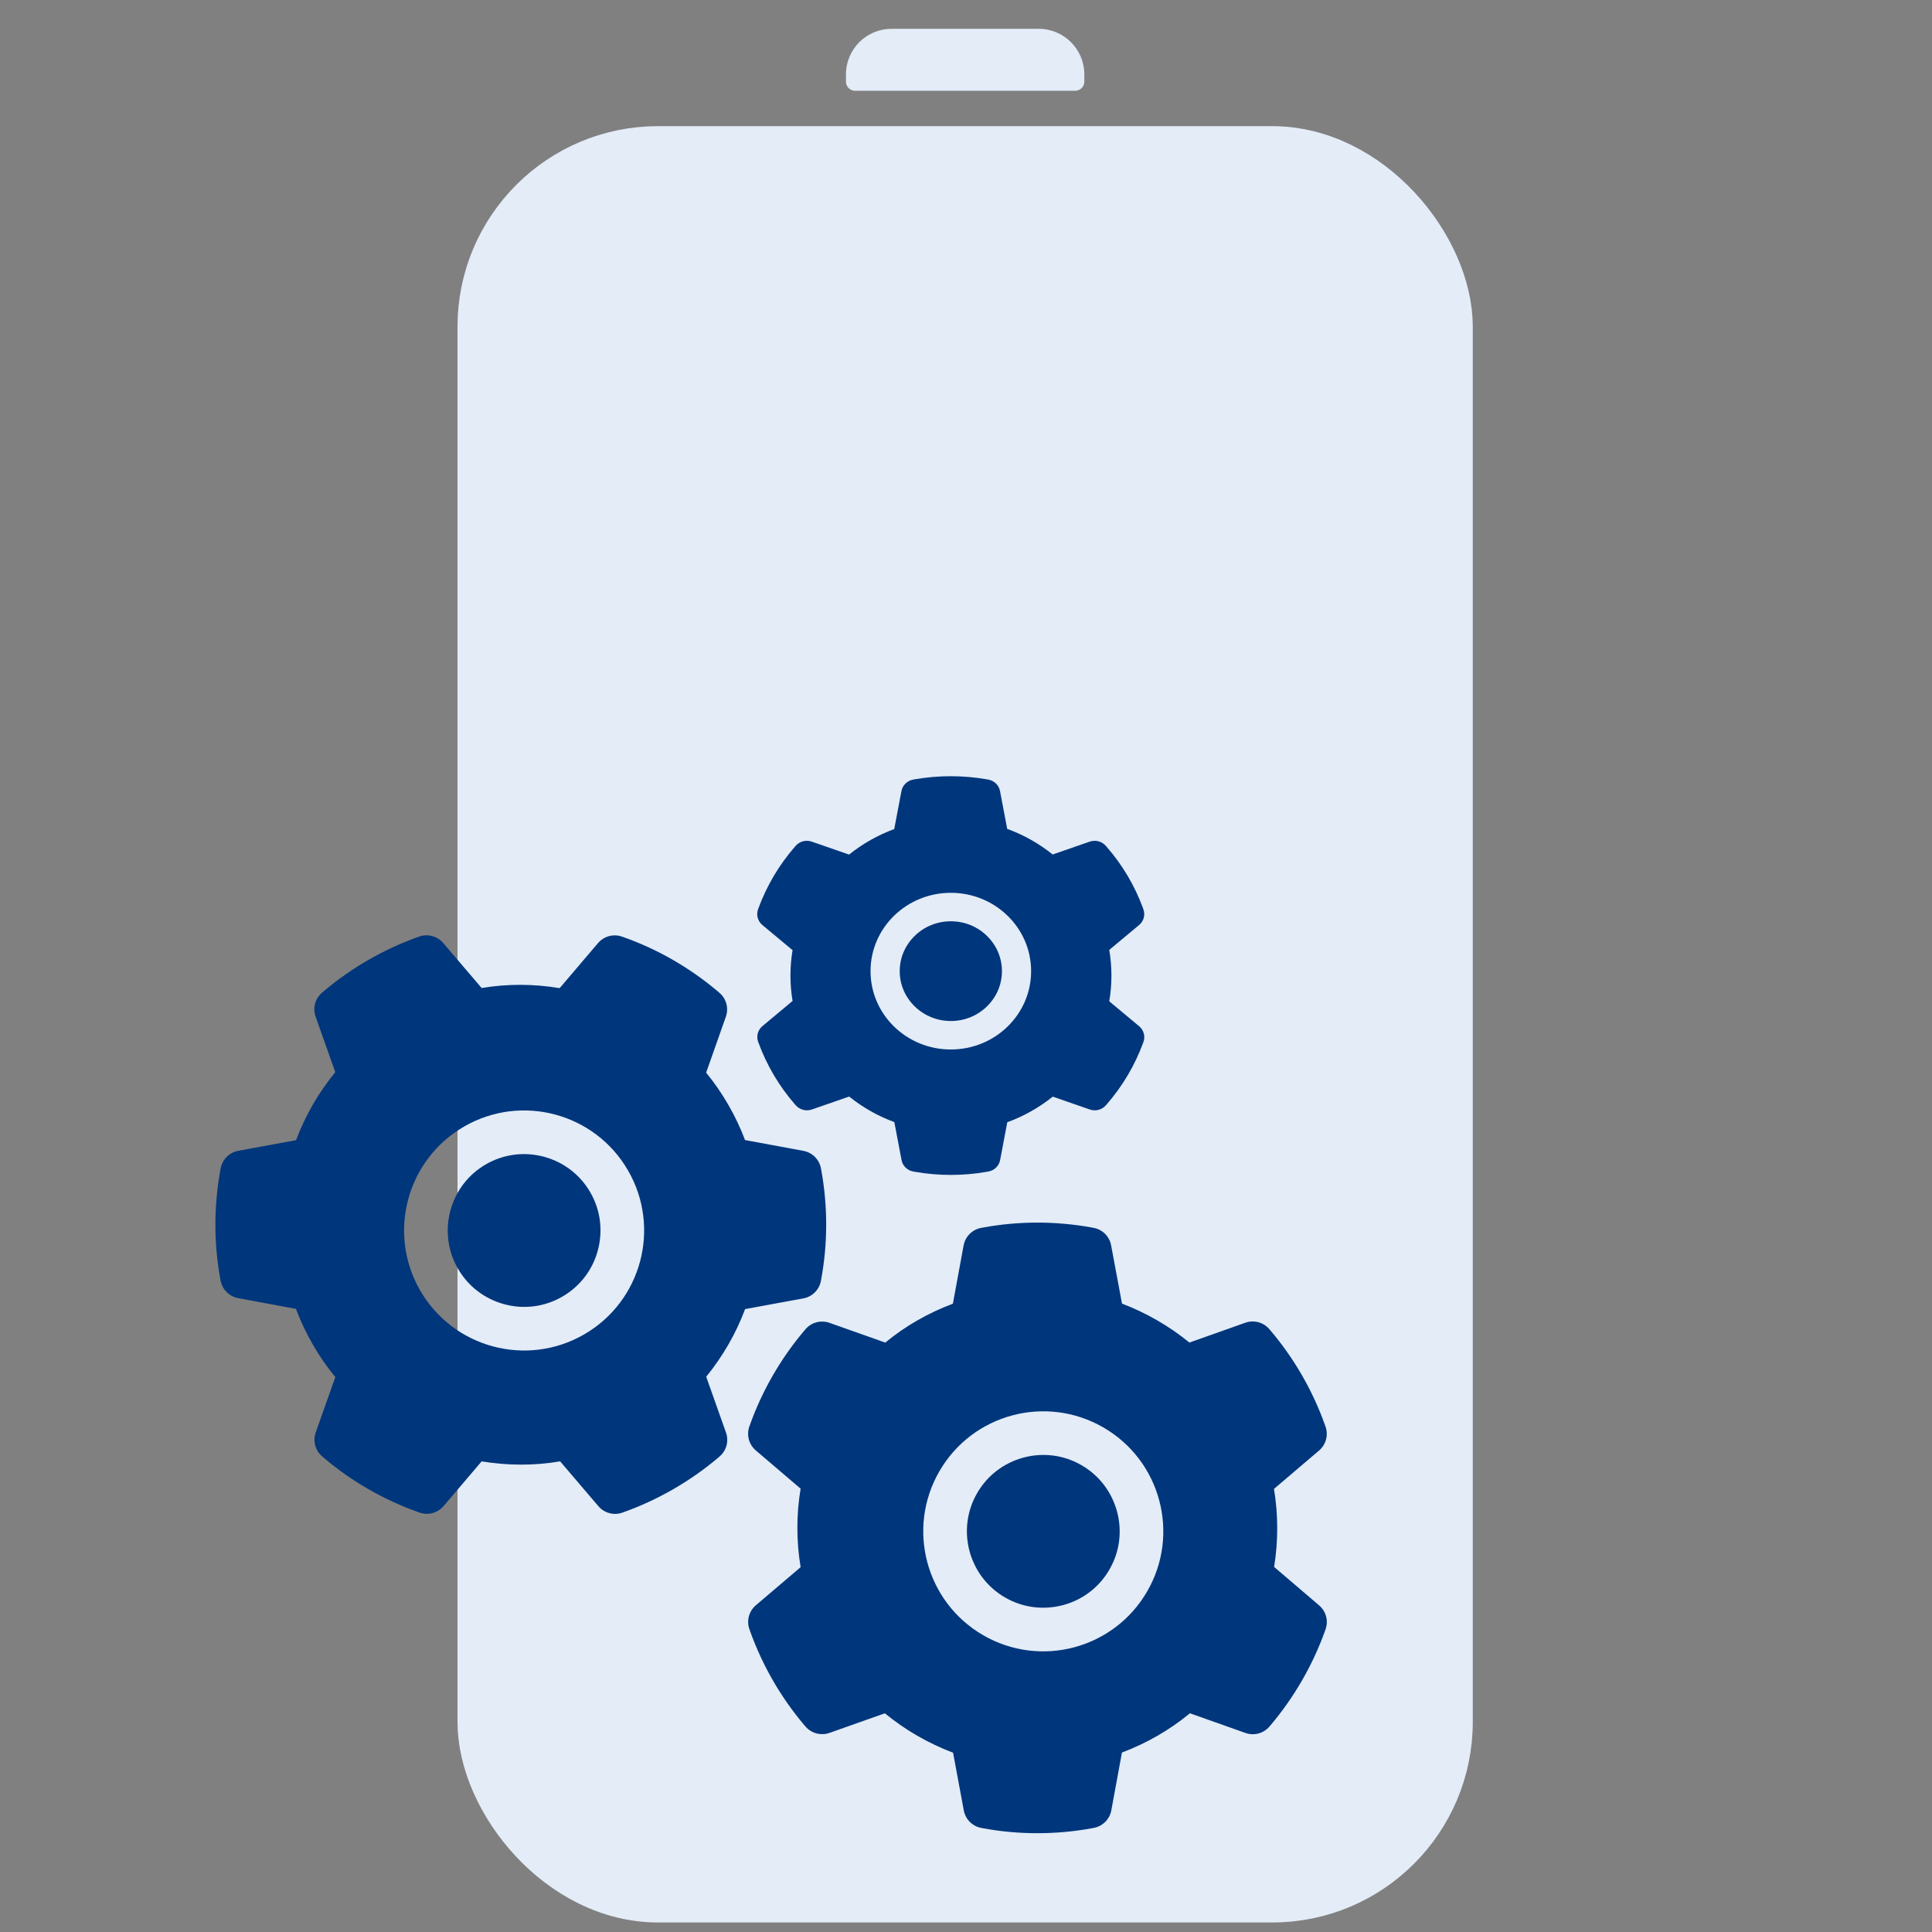 <svg width="663" height="663" viewBox="0 0 663 663" fill="none" xmlns="http://www.w3.org/2000/svg">
<rect x="0" y="0" width="663" height="663" fill="#808080" stroke="none"/>
<g clip-path="url(#clip0_947_1664)">
<rect x="164.82" y="51.113" width="332.769" height="600.8" rx="60.998" fill="#E3ECF7" stroke="#E3ECF7" stroke-width="15.641"/>
<path d="M290.307 25.53C290.307 16.892 297.309 9.89 305.947 9.89L356.467 9.89C365.105 9.89 372.107 16.892 372.107 25.53V28.018C372.107 29.746 370.707 31.146 368.979 31.146L293.435 31.146C291.707 31.146 290.307 29.746 290.307 28.018V25.53Z" fill="#E3ECF7"/>
<path d="M380.722 538.612C384.225 532.545 385.151 525.506 383.333 518.722C381.503 511.958 377.193 506.304 371.127 502.802C365.061 499.299 358.01 498.393 351.237 500.191C344.473 502.021 338.819 506.331 335.317 512.397C331.815 518.463 330.909 525.514 332.706 532.287C334.536 539.051 338.846 544.705 344.912 548.207C350.979 551.709 358.03 552.615 364.802 550.818C368.132 549.939 371.254 548.408 373.987 546.312C376.72 544.217 379.01 541.599 380.722 538.612V538.612ZM284.649 594.675L303.651 587.954C307.142 590.809 310.891 593.406 314.806 595.666C318.722 597.927 322.866 599.887 327.063 601.472L330.744 621.288C331.023 622.786 331.752 624.163 332.833 625.236C333.914 626.31 335.296 627.029 336.796 627.298L337.429 627.42C349.748 629.664 362.373 629.657 374.69 627.4L375.327 627.281C376.822 627.007 378.2 626.286 379.278 625.213C380.356 624.141 381.084 622.767 381.365 621.272L385.013 601.413C393.518 598.208 401.367 593.704 408.346 587.941L427.409 594.7C428.846 595.209 430.403 595.269 431.874 594.872C433.345 594.475 434.661 593.639 435.646 592.476L436.063 591.987C444.061 582.538 450.48 571.42 454.664 559.769L454.879 559.163C455.393 557.729 455.459 556.172 455.068 554.699C454.676 553.227 453.846 551.908 452.687 550.918L437.232 537.721C438.671 528.853 438.658 519.809 437.191 510.944L452.677 497.757C453.833 496.769 454.662 495.451 455.052 493.981C455.442 492.51 455.375 490.955 454.861 489.523L454.646 488.912C450.426 477.124 444.121 466.191 436.033 456.633L435.61 456.146C433.602 453.769 430.328 452.88 427.38 453.91L408.163 460.723C404.711 457.892 400.992 455.338 397.137 453.113C393.242 450.864 389.171 448.919 385.034 447.369L381.302 427.361C381.023 425.863 380.294 424.486 379.213 423.412C378.132 422.339 376.749 421.62 375.25 421.351L374.617 421.229C362.292 419.009 349.73 418.98 337.356 421.249L336.719 421.368C335.223 421.642 333.846 422.363 332.768 423.436C331.69 424.508 330.962 425.882 330.68 427.377L327.003 447.381C318.541 450.557 310.717 455.02 303.793 460.734L284.636 453.948C283.2 453.44 281.643 453.38 280.172 453.777C278.701 454.174 277.385 455.01 276.4 456.172L275.982 456.662C267.914 466.208 261.615 477.119 257.382 488.879L257.167 489.486C256.652 490.92 256.586 492.477 256.978 493.95C257.37 495.422 258.2 496.741 259.359 497.73L274.744 510.86C273.263 519.798 273.267 528.835 274.744 537.803L259.369 550.892C258.212 551.88 257.384 553.197 256.994 554.668C256.604 556.139 256.67 557.694 257.185 559.126L257.4 559.737C261.662 571.611 267.928 582.451 276.013 592.016L276.435 592.503C278.447 594.828 281.701 595.705 284.649 594.675ZM322.353 504.912C333.727 485.212 358.912 478.464 378.612 489.838C398.312 501.211 405.06 526.397 393.686 546.097C382.313 565.796 357.127 572.545 337.428 561.171C317.728 549.797 310.979 524.612 322.353 504.912Z" fill="#00367C"/>
<path d="M192.965 444.964C199.032 441.461 203.354 435.828 205.171 429.044C206.969 422.271 206.063 415.22 202.561 409.154C199.058 403.088 193.405 398.777 186.641 396.948C179.868 395.15 172.817 396.056 166.751 399.559C160.685 403.061 156.374 408.714 154.545 415.478C152.747 422.251 153.653 429.302 157.156 435.368C160.658 441.435 166.311 445.745 173.075 447.574C176.398 448.478 179.868 448.713 183.282 448.265C186.697 447.817 189.988 446.695 192.965 444.964V444.964ZM81.732 445.479L101.548 449.16C103.145 453.378 105.093 457.501 107.353 461.417C109.614 465.332 112.223 469.101 115.066 472.572L108.345 491.574C107.838 493.011 107.78 494.568 108.18 496.038C108.579 497.508 109.417 498.822 110.581 499.805L111.068 500.227C120.615 508.33 131.552 514.636 143.347 518.84L143.958 519.055C145.391 519.566 146.944 519.631 148.414 519.241C149.884 518.851 151.201 518.025 152.192 516.871L165.281 501.497C174.249 502.974 183.298 502.997 192.223 501.496L205.353 516.882C206.343 518.04 207.662 518.871 209.134 519.262C210.607 519.654 212.164 519.588 213.598 519.074L214.204 518.859C225.855 514.675 236.973 508.256 246.422 500.258L246.911 499.84C248.074 498.855 248.91 497.54 249.307 496.069C249.704 494.597 249.644 493.04 249.135 491.604L242.349 472.447C248.03 465.487 252.54 457.647 255.703 449.238L275.707 445.56C277.203 445.282 278.579 444.556 279.652 443.477C280.726 442.398 281.445 441.019 281.715 439.521L281.835 438.884C284.074 426.566 284.081 413.945 281.855 401.623L281.733 400.991C281.182 397.927 278.791 395.52 275.723 394.938L255.674 391.23C254.101 387.053 252.156 382.981 249.931 379.127C247.682 375.231 245.128 371.512 242.321 368.101L249.093 348.907C249.6 347.471 249.657 345.914 249.258 344.443C248.858 342.973 248.021 341.659 246.856 340.677L246.369 340.255C236.805 332.17 225.942 325.863 214.091 321.642L213.479 321.426C212.047 320.916 210.493 320.851 209.024 321.241C207.554 321.631 206.236 322.457 205.245 323.61L192.058 339.096C183.143 337.616 174.134 337.569 165.281 339.055L152.084 323.6C151.095 322.441 149.776 321.611 148.303 321.219C146.831 320.828 145.274 320.894 143.84 321.408L143.233 321.623C131.473 325.856 120.562 332.156 111.015 340.224L110.526 340.642C109.364 341.627 108.528 342.942 108.131 344.413C107.734 345.884 107.793 347.441 108.302 348.878L115.062 367.941C109.31 374.941 104.795 382.769 101.59 391.274L81.731 394.922C80.234 395.2 78.859 395.926 77.785 397.005C76.712 398.083 75.992 399.463 75.722 400.961L75.603 401.597C73.357 414.012 73.363 426.533 75.583 438.858L75.705 439.491C76.285 442.511 78.664 444.897 81.732 445.479ZM159.266 386.594C178.966 375.221 204.151 381.969 215.525 401.669C226.899 421.369 220.15 446.554 200.45 457.928C180.75 469.302 155.565 462.553 144.191 442.853C132.818 423.153 139.566 397.968 159.266 386.594Z" fill="#00367C"/>
<path d="M326.293 316.156C321.606 316.156 317.218 317.93 313.895 321.171C310.587 324.413 308.754 328.695 308.754 333.267C308.754 337.84 310.587 342.121 313.895 345.363C317.218 348.59 321.606 350.379 326.293 350.379C330.98 350.379 335.368 348.59 338.691 345.363C341.998 342.121 343.832 337.84 343.832 333.267C343.832 328.695 341.998 324.413 338.691 321.171C337.068 319.576 335.136 318.311 333.008 317.45C330.88 316.589 328.597 316.149 326.293 316.156V316.156ZM390.918 352.168L380.667 343.62C381.153 340.714 381.403 337.748 381.403 334.797C381.403 331.845 381.153 328.863 380.667 325.973L390.918 317.425C391.692 316.778 392.246 315.917 392.507 314.955C392.767 313.994 392.721 312.978 392.375 312.042L392.234 311.645C389.413 303.948 385.186 296.814 379.758 290.588L379.475 290.267C378.816 289.51 377.938 288.967 376.956 288.708C375.973 288.448 374.934 288.485 373.974 288.814L361.246 293.233C356.544 289.471 351.309 286.505 345.635 284.44L343.174 271.458C342.988 270.48 342.502 269.58 341.78 268.878C341.057 268.176 340.133 267.705 339.13 267.528L338.707 267.451C330.556 266.014 321.967 266.014 313.816 267.451L313.393 267.528C312.39 267.705 311.466 268.176 310.743 268.878C310.021 269.58 309.535 270.48 309.349 271.458L306.873 284.502C301.252 286.582 296.017 289.542 291.371 293.264L278.549 288.814C277.59 288.483 276.549 288.444 275.567 288.704C274.584 288.963 273.705 289.508 273.048 290.267L272.766 290.588C267.347 296.821 263.121 303.953 260.289 311.645L260.148 312.042C259.443 313.954 260.023 316.095 261.606 317.425L271.982 326.065C271.496 328.94 271.261 331.876 271.261 334.781C271.261 337.717 271.496 340.653 271.982 343.498L261.637 352.138C260.863 352.784 260.308 353.646 260.048 354.607C259.788 355.569 259.833 356.585 260.179 357.52L260.32 357.918C263.157 365.61 267.342 372.72 272.797 378.975L273.079 379.296C273.738 380.052 274.617 380.596 275.599 380.855C276.581 381.114 277.621 381.077 278.581 380.749L291.402 376.299C296.073 380.045 301.277 383.012 306.904 385.061L309.381 398.105C309.566 399.083 310.052 399.983 310.775 400.685C311.497 401.387 312.421 401.858 313.424 402.035L313.848 402.111C322.078 403.556 330.508 403.556 338.738 402.111L339.161 402.035C340.165 401.858 341.089 401.387 341.811 400.685C342.533 399.983 343.02 399.083 343.205 398.105L345.666 385.122C351.34 383.042 356.575 380.091 361.278 376.329L374.005 380.749C374.965 381.08 376.005 381.118 376.988 380.859C377.971 380.599 378.849 380.054 379.507 379.296L379.789 378.975C385.243 372.69 389.428 365.61 392.266 357.918L392.407 357.52C393.081 355.624 392.501 353.498 390.918 352.168ZM326.293 360.15C311.073 360.15 298.738 348.116 298.738 333.267C298.738 318.419 311.073 306.384 326.293 306.384C341.513 306.384 353.848 318.419 353.848 333.267C353.848 348.116 341.513 360.15 326.293 360.15Z" fill="#00367C"/>
</g>
<defs>
<clipPath id="clip0_947_1664">
<rect width="663" height="663" fill="white"/>
</clipPath>
</defs>
</svg>
